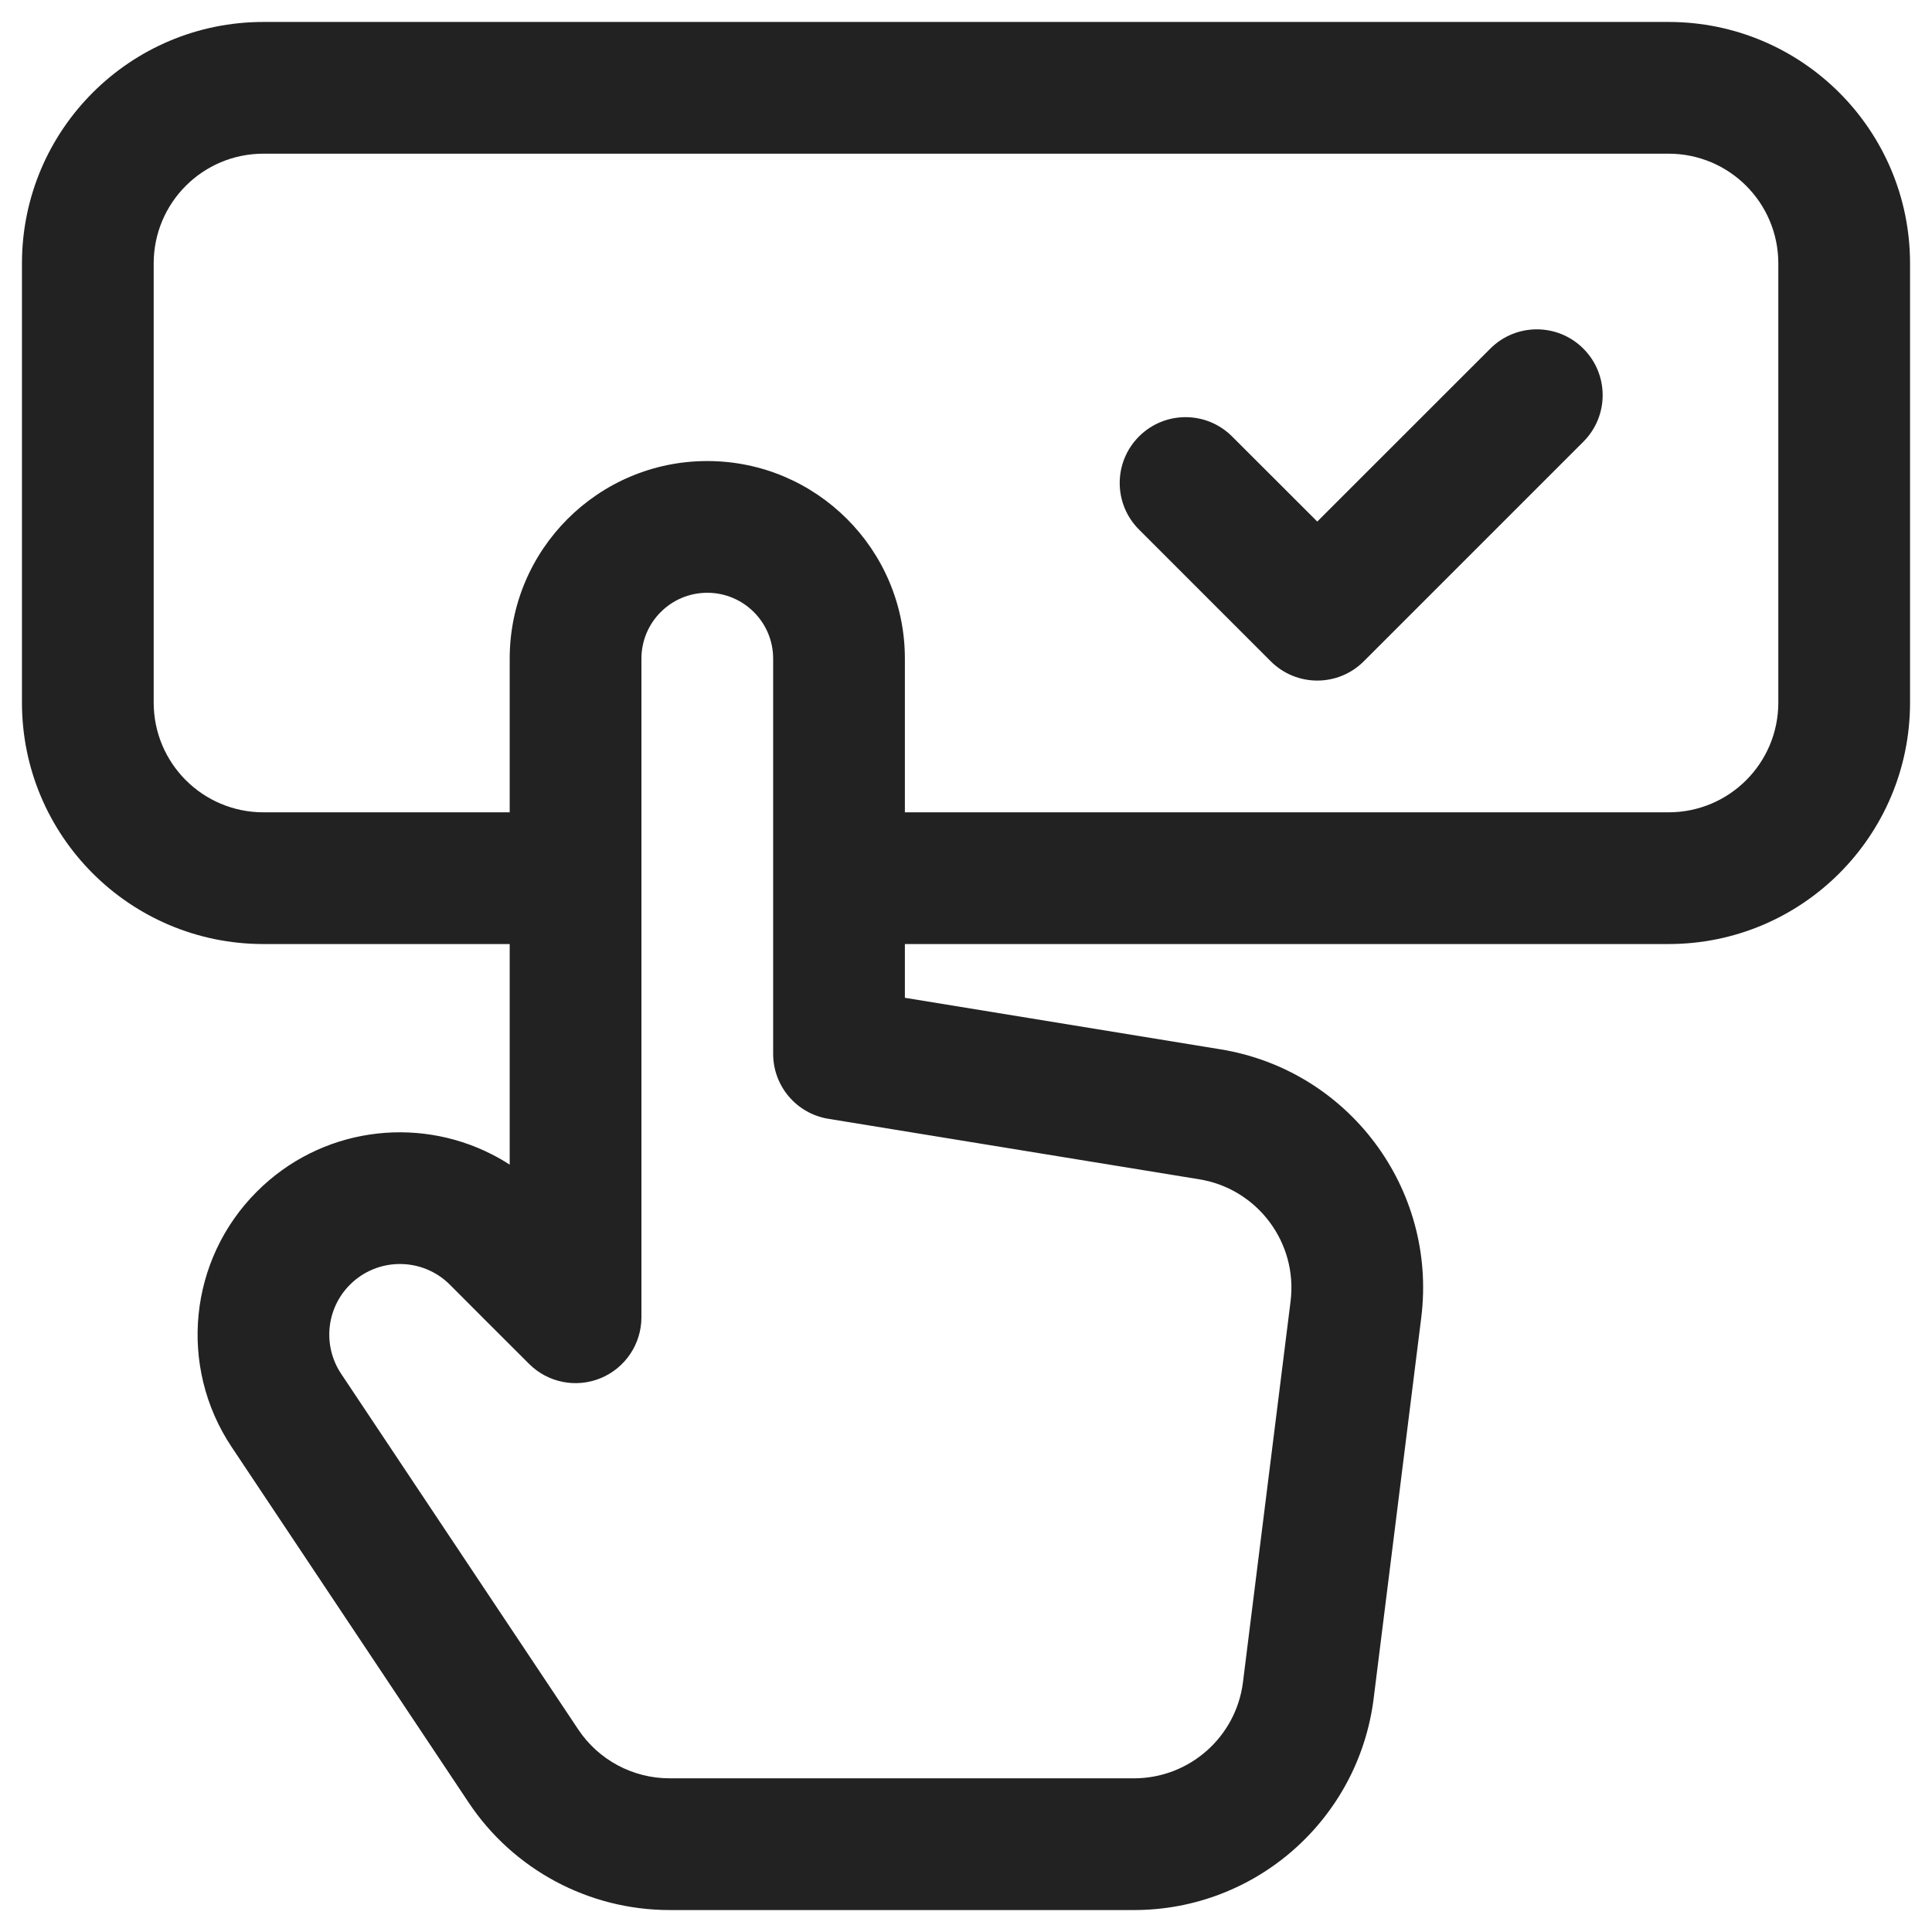 <svg width="22" height="22" viewBox="0 0 22 22" fill="none" xmlns="http://www.w3.org/2000/svg">
<path fill-rule="evenodd" clip-rule="evenodd" d="M3 1.75C2.309 1.75 1.75 2.309 1.75 3V8C1.75 8.691 2.309 9.25 3 9.25H5.741L5.804 7.5L5.741 9.25H5.804V7.5C5.804 6.258 6.812 5.25 8.054 5.25C9.296 5.25 10.304 6.258 10.304 7.5V9.25H19C19.691 9.25 20.25 8.691 20.25 8V3C20.25 2.309 19.691 1.75 19 1.75H3ZM3 10.75H5.687L5.601 13.145C4.735 12.703 3.649 12.844 2.925 13.569C2.148 14.345 2.028 15.562 2.637 16.476L2.637 16.476L5.336 20.525L5.428 17.959L5.428 17.959L5.336 20.525C5.846 21.291 6.706 21.75 7.625 21.75H12.913C14.301 21.75 15.469 20.717 15.642 19.342L15.642 19.341L16.184 15.004L16.184 15.004C16.367 13.537 15.358 12.187 13.899 11.949L13.899 11.949L10.304 11.362V10.75H19C20.519 10.75 21.75 9.519 21.75 8V3C21.75 1.481 20.519 0.25 19 0.25H3C1.481 0.25 0.25 1.481 0.25 3V8C0.25 9.519 1.481 10.75 3 10.75ZM5.533 15.04L6.024 15.53C6.238 15.745 6.561 15.809 6.841 15.693C7.121 15.577 7.304 15.303 7.304 15V10.009L7.304 10L7.304 9.991V7.5C7.304 7.086 7.64 6.75 8.054 6.75C8.468 6.75 8.804 7.086 8.804 7.5V12C8.804 12.368 9.07 12.681 9.433 12.74L13.657 13.429L13.657 13.429C14.319 13.537 14.779 14.151 14.696 14.818L14.696 14.818L14.154 19.154L14.154 19.155C14.075 19.781 13.543 20.25 12.913 20.25H7.625C7.206 20.25 6.816 20.041 6.584 19.693L6.584 19.693L5.428 17.959L5.533 15.04ZM5.533 15.04L5.428 17.959L3.885 15.644L3.885 15.644C3.672 15.325 3.714 14.9 3.985 14.629C4.299 14.315 4.809 14.315 5.123 14.629L5.533 15.04ZM5.533 15.04L5.533 15.04L5.601 13.145C5.67 13.18 5.738 13.219 5.804 13.262V10.75H5.687L5.601 13.145L5.601 13.145L5.533 15.04ZM18.03 5.03C18.323 4.737 18.323 4.263 18.03 3.97C17.737 3.677 17.263 3.677 16.97 3.97L15 5.939L14.03 4.97C13.737 4.677 13.263 4.677 12.97 4.97C12.677 5.263 12.677 5.737 12.97 6.03L14.47 7.53C14.763 7.823 15.237 7.823 15.53 7.53L18.03 5.03Z" fill="#222222"/>
</svg>
